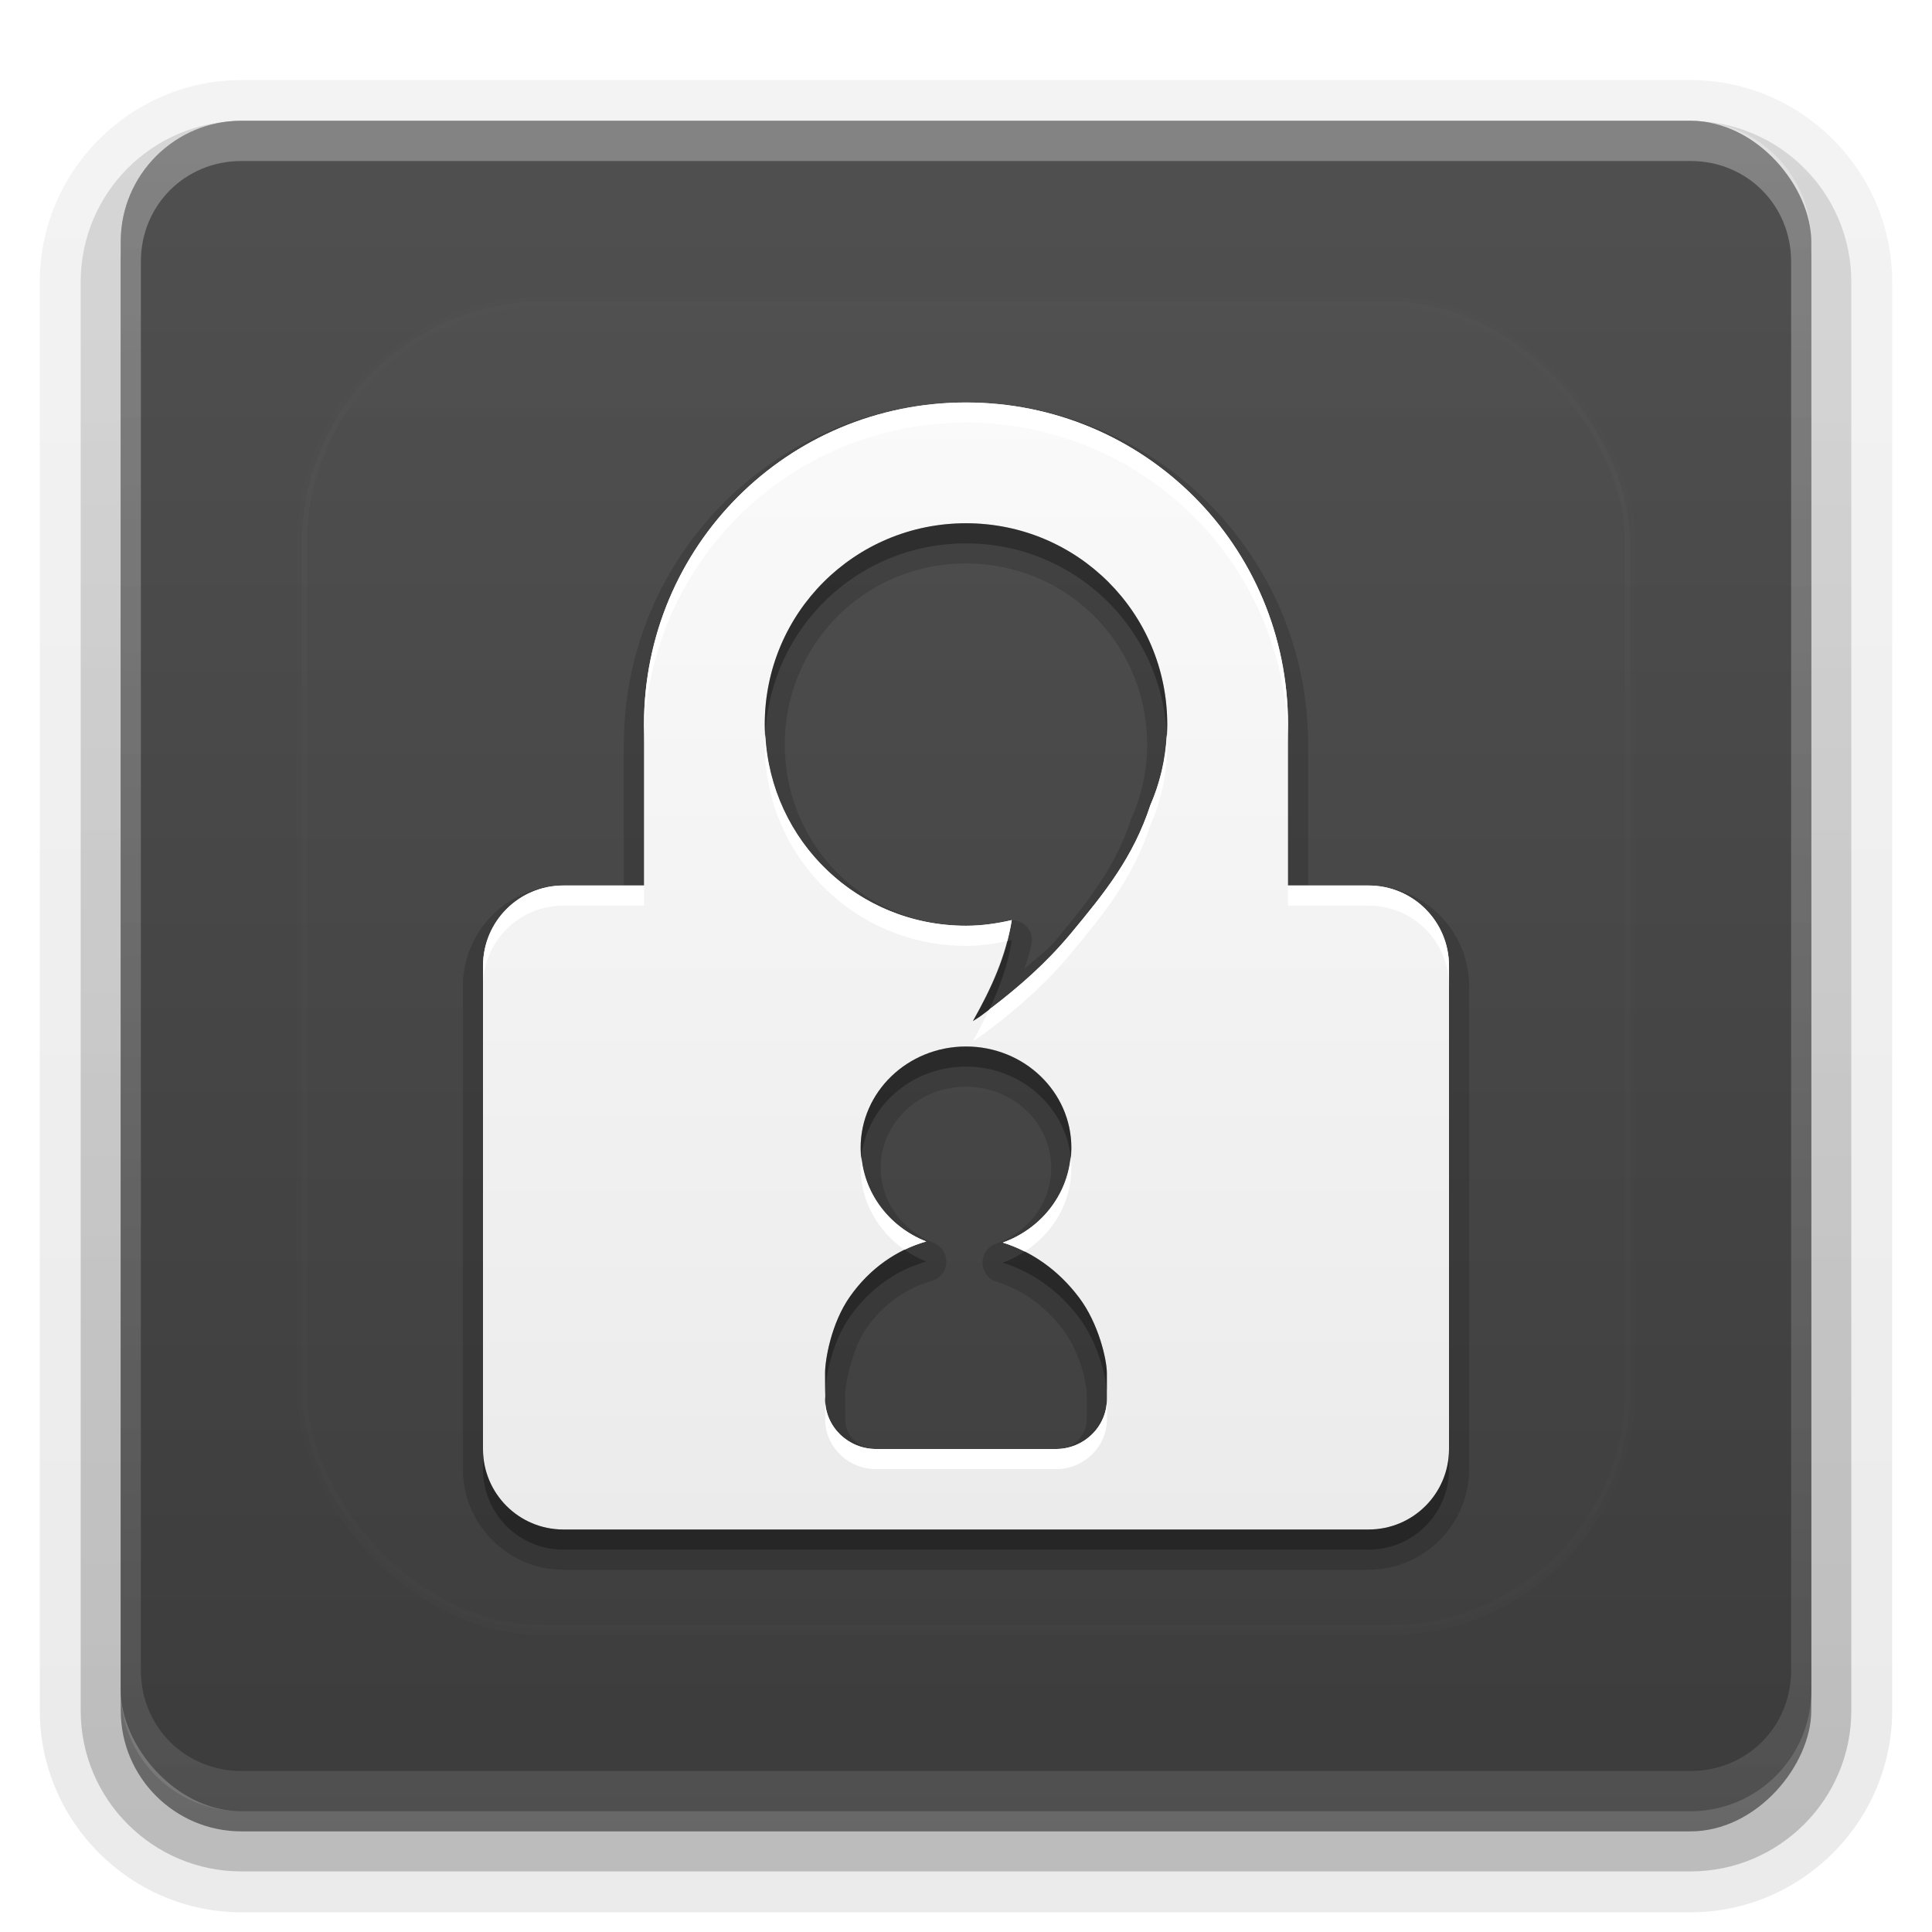 <?xml version="1.0" encoding="UTF-8"?>
<svg id="svg77" width="96" height="96" version="1.1" xmlns="http://www.w3.org/2000/svg" xmlns:cc="http://creativecommons.org/ns#" xmlns:dc="http://purl.org/dc/elements/1.1/" xmlns:rdf="http://www.w3.org/1999/02/22-rdf-syntax-ns#" xmlns:xlink="http://www.w3.org/1999/xlink">
 <defs id="defs2410">
  <filter id="filter3794" x="-.192" y="-.192" width="1.384" height="1.384">
   <feGaussianBlur id="feGaussianBlur3796" stdDeviation="5.28"/>
  </filter>
  <linearGradient id="linearGradient3613" x1="48" x2="48" y1="20.221" y2="138.66" gradientUnits="userSpaceOnUse">
   <stop id="stop3739" stop-color="#fff" offset="0"/>
   <stop id="stop3741" stop-color="#fff" stop-opacity="0" offset="1"/>
  </linearGradient>
  <linearGradient id="buttonGradient" x1="48" x2="48" y1="90" y2="5.988" gradientUnits="userSpaceOnUse">
   <stop id="stop3702" stop-color="#3c3c3c" offset="0"/>
   <stop id="stop3704" stop-color="#505050" offset="1"/>
  </linearGradient>
  <linearGradient id="ButtonShadow-0" x1="45.448" x2="45.448" y1="92.54" y2="7.016" gradientTransform="matrix(1.006 0 0 .994 100 0)" gradientUnits="userSpaceOnUse">
   <stop id="stop3750-8" offset="0"/>
   <stop id="stop3752-5" stop-opacity=".588" offset="1"/>
  </linearGradient>
  <linearGradient id="linearGradient3780" x1="32.251" x2="32.251" y1="6.132" y2="90.239" gradientTransform="matrix(1.024 0 0 1.012 -1.143 -98.071)" gradientUnits="userSpaceOnUse" xlink:href="#ButtonShadow-0"/>
  <linearGradient id="linearGradient3721" x1="32.251" x2="32.251" y1="6.132" y2="90.239" gradientTransform="translate(0,-97)" gradientUnits="userSpaceOnUse" xlink:href="#ButtonShadow-0"/>
  <clipPath id="clipPath4355">
   <rect id="rect4357" x="6" y="6" width="84" height="84" rx="6" ry="6" fill="#fff"/>
  </clipPath>
  <linearGradient id="linearGradient4390" x1="48" x2="48" y1="88" y2="-40" gradientTransform="matrix(1,0,0,-1,0,92)" gradientUnits="userSpaceOnUse">
   <stop id="stop4386" stop-color="#fff" offset="0"/>
   <stop id="stop4388" stop-color="#fff" stop-opacity="0" offset="1"/>
  </linearGradient>
 </defs>
 <g id="layer3">
  <g id="g32" fill="url(#linearGradient3780)">
   <path id="path3786" transform="scale(1,-1)" d="m12-95.021c-5.511 0-10.022 4.51-10.022 10.021v71c0 5.511 4.51 10.021 10.021 10.021h72c5.511 0 10.021-4.51 10.021-10.021v-71c0-5.511-4.51-10.021-10.021-10.021h-72z" opacity=".08"/>
   <path id="path3778" transform="scale(1,-1)" d="m12-94.035c-4.972 0-9.035 4.064-9.035 9.035v71c0 4.972 4.064 9.035 9.035 9.035h72c4.972 0 9.035-4.064 9.035-9.035v-71c0-4.972-4.064-9.035-9.035-9.035h-72z" opacity=".1"/>
   <path id="path3770" transform="scale(1,-1)" d="m12-92.99c-4.409 0-7.99 3.581-7.99 7.99v71c0 4.409 3.581 7.99 7.99 7.99h72c4.409 0 7.99-3.581 7.99-7.99v-71c0-4.409-3.581-7.99-7.99-7.99h-72z" opacity=".2"/>
   <rect id="rect3723" transform="scale(1,-1)" x="5" y="-92" width="86" height="85" rx="7" ry="7" opacity=".3"/>
  </g>
  <rect id="rect3716" transform="scale(1,-1)" x="6" y="-91" width="84" height="84" rx="6" ry="6" fill="url(#linearGradient3721)" opacity=".45"/>
 </g>
 <g id="layer1">
  <rect id="button" x="6" y="6" width="84" height="84" rx="6" ry="6" fill="url(#buttonGradient)"/>
  <path id="rect4377" d="m12 6c-3.324 0-6 2.676-6 6v72c0 3.324 2.676 6 6 6h72c3.324 0 6-2.676 6-6v-72c0-3.324-2.676-6-6-6zm0 2h72c2.805 0 5 2.195 5 5v70c0 2.805-2.195 5-5 5h-72c-2.805 0-5-2.195-5-5v-70c0-2.805 2.195-5 5-5z" fill="url(#linearGradient4390)" opacity=".3"/>
 </g>
 <g id="layer5">
  <rect id="rect3171" x="15" y="15" width="66" height="66" rx="12" ry="12" clip-path="url(#clipPath4355)" fill="url(#linearGradient3613)" filter="url(#filter3794)" opacity=".1" stroke="#fff" stroke-linecap="round" stroke-width=".5"/>
 </g>
 <defs id="defs53">
  <linearGradient id="a" x1="8" x2="8" y1="1" y2="15" gradientUnits="userSpaceOnUse">
   <stop id="stop48" stop-color="#fafafa" offset="0"/>
   <stop id="stop50" stop-color="#ebebeb" offset="1"/>
  </linearGradient>
 </defs>
 <g id="g75">
  <path id="path55" transform="matrix(4,0,0,4,16,17)" d="m8 0.75c-2.35 0-4.25 1.9-4.25 4.25v1.75h-0.75c-0.688 0-1.25 0.562-1.25 1.25v6c0 0.688 0.562 1.25 1.25 1.25h10c0.688 0 1.25-0.562 1.25-1.25v-6c0-0.688-0.562-1.25-1.25-1.25h-0.75v-1.75c0-2.35-1.9-4.25-4.25-4.25zm0 2c1.251 0 2.25 0.999 2.25 2.25 0 0.321-0.067 0.624-0.188 0.9a0.25 0.25 0 0 0-0.01 0.021c-0.199 0.606-0.521 1.007-0.943 1.516-0.11 0.132-0.259 0.23-0.383 0.35 0.029-0.107 0.073-0.207 0.09-0.32a0.25 0.25 0 0 0-0.305-0.281c-0.17 0.039-0.339 0.064-0.512 0.064-1.251 0-2.25-0.999-2.25-2.25s0.999-2.25 2.25-2.25zm0 6.5c0.593 0 1.059 0.454 1.059 1.008 0 0.43-0.281 0.797-0.686 0.941a0.25 0.25 0 0 0 0.01 0.475c0.302 0.094 0.59 0.286 0.822 0.594 0.099 0.131 0.177 0.301 0.227 0.455 0.049 0.154 0.068 0.304 0.068 0.334v0.297c1.83e-4 0.009 0 0.031 0 0.027 8.98e-5 0.203-0.166 0.369-0.385 0.369h-2.231c-0.219 0-0.385-0.165-0.385-0.369 0 0.021 8.823e-4 0.011 0.002-0.021a0.25 0.25 0 0 0 0-0.02c-2.88e-5 -6.67e-4 1.055e-4 -0.004 0-0.006-5.3e-5 -0.003 6.16e-5 -0.007 0-0.012-1.846e-4 -0.015-0.002-0.037-0.002-0.064-3.537e-4 -0.055 1.463e-4 -0.128 0-0.201-7.87e-5 -0.085 0.079-0.545 0.266-0.809 0.216-0.306 0.501-0.499 0.809-0.586a0.25 0.25 0 0 0 0.023-0.473c-0.388-0.152-0.656-0.512-0.656-0.932 0-0.554 0.466-1.008 1.059-1.008z" opacity=".15"/>
  <g id="Bevel1"></g>
  <g id="Bevel2"></g>
  <path id="base" transform="translate(16,16) scale(4)" d="m8 1c-2.216 0-4 1.784-4 4v2h-1c-0.554 0-1 0.446-1 1v6c0 0.554 0.446 1 1 1h10c0.554 0 1-0.446 1-1v-6c0-0.554-0.446-1-1-1h-1v-2c0-2.216-1.784-4-4-4zm0 1.5c1.385 0 2.5 1.115 2.5 2.5 0 0.357-0.076 0.694-0.209 1-0.214 0.652-0.566 1.088-0.99 1.598-0.327 0.394-0.711 0.725-1.121 1.025-0.02 0.015-0.041 0.027-0.094 0.061 0.231-0.411 0.414-0.805 0.482-1.254-0.183 0.042-0.372 0.07-0.568 0.07-1.385 0-2.5-1.115-2.5-2.5s1.115-2.5 2.5-2.5zm0 6.5c0.723 0 1.309 0.563 1.309 1.258 0 0.539-0.354 0.999-0.852 1.178 0.352 0.109 0.685 0.334 0.947 0.682 0.245 0.324 0.346 0.776 0.346 0.939v0.297c-9.06e-4 9e-3 0 0.018 0 0.027 1.51e-4 0.342-0.284 0.619-0.635 0.619h-2.231c-0.351 0-0.635-0.277-0.635-0.619 0-0.009 0.002-0.02 0.002-0.029-7.55e-4 0-0.002-0.147-0.002-0.295-1.511e-4 -0.164 0.076-0.622 0.311-0.953 0.248-0.351 0.583-0.579 0.945-0.682-0.478-0.187-0.814-0.638-0.814-1.164 0-0.695 0.586-1.258 1.309-1.258z" fill="url(#a)"/>
  <path id="path65" transform="translate(0,2)" d="m48 24c-5.54 0-10 4.46-10 10 0 0.169 0.017 0.333 0.025 0.5 0.261-5.304 4.604-9.5 9.975-9.5 5.367 0 9.708 4.189 9.975 9.488 0.008-0.163 0.025-0.323 0.025-0.488 0-5.54-4.46-10-10-10zm2.273 20.719c-0.075 0.017-0.153 0.025-0.229 0.041-0.357 1.377-0.961 2.657-1.701 3.975 0.212-0.135 0.296-0.184 0.375-0.242 0.149-0.109 0.291-0.225 0.438-0.336 0.524-1.105 0.932-2.221 1.117-3.438zm-2.273 5.281c-2.892 0-5.234 2.252-5.234 5.031 0 0.149 0.022 0.293 0.035 0.439 0.29-2.515 2.505-4.471 5.199-4.471 2.693 0 4.907 1.954 5.199 4.467 0.013-0.145 0.035-0.287 0.035-0.436 0-2.779-2.342-5.031-5.234-5.031zm-3.057 10.098c-1.029 0.496-1.962 1.27-2.701 2.316-0.936 1.326-1.243 3.157-1.242 3.812 9.48e-4 0.467 0.003 0.757 0.006 0.932 0.015-0.695 0.323-2.451 1.236-3.744 0.991-1.403 2.33-2.316 3.781-2.727-0.388-0.152-0.745-0.357-1.08-0.59zm5.975 0.09c-0.34 0.221-0.7 0.415-1.09 0.555 1.409 0.437 2.74 1.337 3.789 2.727 0.979 1.297 1.383 3.104 1.383 3.758v-1c0-0.654-0.404-2.461-1.383-3.758-0.773-1.024-1.701-1.778-2.699-2.281zm-9.916 7.309c-5.66e-4 0.009-0.002 0.019-0.002 0.027 0 0.007 0.002 0.014 0.002 0.021-9.4e-5 -0.023 8.9e-5 -0.026 0-0.049zm-17.002 2.504v1c0 2.216 1.784 4 4 4h40c2.216 0 4-1.784 4-4v-1c0 2.216-1.784 4-4 4h-40c-2.216 0-4-1.784-4-4z" opacity=".3" stroke-width="4"/>
  <path id="path70" transform="translate(0,2)" d="m48 18c-8.864 0-16 7.136-16 16v1c0-8.864 7.136-16 16-16s16 7.136 16 16v-1c0-8.864-7.136-16-16-16zm9.975 16.488c-0.061 1.245-0.339 2.428-0.811 3.512-0.857 2.608-2.265 4.35-3.961 6.391-1.191 1.432-2.575 2.652-4.047 3.766-0.249 0.525-0.515 1.048-0.812 1.578 0.212-0.135 0.296-0.184 0.375-0.242 1.639-1.2 3.175-2.527 4.484-4.102 1.696-2.04 3.104-3.782 3.961-6.391 0.534-1.225 0.836-2.574 0.836-4 0-0.173-0.017-0.341-0.025-0.512zm-19.949 0.012c-0.008 0.167-0.025 0.331-0.025 0.5 0 5.54 4.46 10 10 10 0.705 0 1.383-0.099 2.045-0.24 0.089-0.342 0.174-0.684 0.229-1.041-0.732 0.169-1.488 0.281-2.273 0.281-5.371 0-9.714-4.196-9.975-9.5zm-10.025 7.5c-2.216 0-4 1.784-4 4v1c0-2.216 1.784-4 4-4h4v-1h-4zm36 0v1h4c2.216 0 4 1.784 4 4v-1c0-2.216-1.784-4-4-4h-4zm-10.801 13.467c-0.178 1.966-1.519 3.611-3.371 4.275 0.37 0.115 0.734 0.266 1.09 0.445 1.392-0.904 2.316-2.422 2.316-4.156 0-0.191-0.014-0.379-0.035-0.564zm-10.398 0.004c-0.021 0.184-0.035 0.371-0.035 0.561 0 1.678 0.862 3.153 2.178 4.066 0.35-0.169 0.712-0.306 1.08-0.41-1.776-0.696-3.049-2.305-3.223-4.217zm-1.795 11.688c-3.71e-4 0.018-0.006 0.052-0.006 0.068 2.74e-4 0.135 0.001 0.142 0.002 0.27 0.002-0.03 0.005-0.062 0.006-0.09-6.3e-4 0-0.001-0.202-0.002-0.248zm13.994 0.365c6.04e-4 1.368-1.138 2.477-2.539 2.477h-8.922c-1.395 0-2.525-1.096-2.537-2.455 0.002 0.4 0.004 0.861 0.006 0.861-0.001 0.037-0.008 0.081-0.008 0.117 0 1.369 1.137 2.477 2.539 2.477h8.922c1.401 0 2.54-1.108 2.539-2.477 0-0.037-0.004-0.073 0-0.109v-0.891z" fill="#fff" stroke-width="4"/>
 </g>
</svg>

